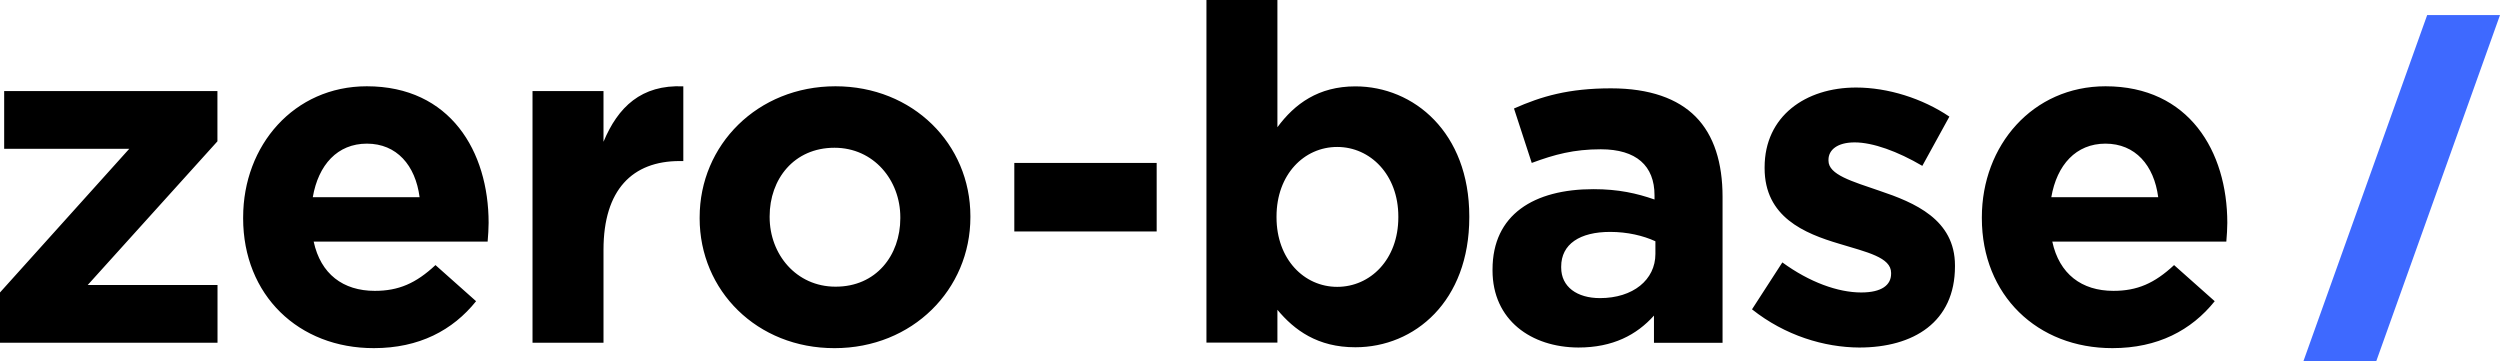 <svg width="166" height="24" viewBox="0 0 166 24" fill="none" xmlns="http://www.w3.org/2000/svg" class="header-brand__logo"><path d="M0 19.42l8.582-9.538H.277V6.049h14.16v3.335l-8.612 9.539h8.618v3.833H0V19.42zM16.145 14.491v-.065c0-4.77 3.375-8.697 8.211-8.697 5.549 0 8.088 4.33 8.088 9.07 0 .373-.03.812-.065 1.244H20.828c.465 2.151 1.95 3.27 4.058 3.27 1.579 0 2.728-.497 4.03-1.711L31.612 20c-1.549 1.931-3.781 3.116-6.785 3.116-4.995.012-8.683-3.513-8.683-8.626zm11.716-1.398c-.277-2.12-1.52-3.555-3.499-3.555-1.955 0-3.222 1.405-3.593 3.555h7.092zM35.36 6.049h4.712v3.365c.96-2.305 2.509-3.804 5.3-3.68v4.96h-.246c-3.128 0-5.054 1.901-5.054 5.889v6.173h-4.713V6.049zM46.457 14.491v-.065c0-4.799 3.84-8.697 9.018-8.697 5.142 0 8.959 3.833 8.959 8.632v.06c0 4.798-3.84 8.696-9.018 8.696-5.148.012-8.96-3.821-8.96-8.626zm13.324 0v-.065c0-2.465-1.768-4.615-4.371-4.615-2.698 0-4.306 2.091-4.306 4.55v.06c0 2.464 1.767 4.614 4.37 4.614 2.698.012 4.307-2.08 4.307-4.544zM67.35 10.818h9.453v4.55H67.35v-4.55zM84.82 20.57v2.18h-4.712V0h4.712v8.448c1.149-1.558 2.727-2.713 5.178-2.713 3.876 0 7.563 3.057 7.563 8.632v.06c0 5.58-3.629 8.631-7.563 8.631-2.51.006-4.059-1.143-5.178-2.488zm8.029-6.138v-.06c0-2.772-1.862-4.614-4.059-4.614-2.203 0-4.029 1.836-4.029 4.615v.059c0 2.773 1.826 4.615 4.03 4.615 2.196 0 4.058-1.813 4.058-4.615zM99.104 17.951v-.06c0-3.649 2.757-5.331 6.697-5.331 1.673 0 2.881.278 4.059.687v-.278c0-1.961-1.208-3.057-3.564-3.057-1.796 0-3.069.343-4.588.906l-1.179-3.614c1.826-.811 3.629-1.339 6.444-1.339 2.574 0 4.43.687 5.608 1.872 1.237 1.244 1.797 3.087 1.797 5.332v9.693h-4.554v-1.807c-1.148 1.28-2.727 2.12-5.018 2.12-3.128-.011-5.702-1.818-5.702-5.124zm10.815-1.09v-.841c-.807-.373-1.862-.622-3.004-.622-2.015 0-3.252.811-3.252 2.304v.065c0 1.28 1.054 2.027 2.574 2.027 2.197 0 3.682-1.215 3.682-2.933zM116.333 20.54l2.015-3.116c1.796 1.31 3.687 1.996 5.236 1.996 1.367 0 1.985-.497 1.985-1.244v-.059c0-1.03-1.614-1.375-3.44-1.931-2.326-.688-4.959-1.778-4.959-5.018v-.06c0-3.4 2.727-5.296 6.072-5.296 2.109 0 4.4.717 6.197 1.931l-1.797 3.27c-1.643-.965-3.286-1.558-4.494-1.558-1.148 0-1.737.498-1.737 1.156v.059c0 .936 1.578 1.374 3.381 1.996 2.326.782 5.018 1.902 5.018 4.96v.058c0 3.71-2.757 5.392-6.356 5.392-2.32-.012-4.918-.788-7.121-2.536zM131.595 14.491v-.065c0-4.77 3.375-8.697 8.211-8.697 5.549 0 8.087 4.33 8.087 9.07 0 .373-.029.812-.065 1.244h-11.556c.465 2.151 1.949 3.27 4.058 3.27 1.579 0 2.727-.497 4.029-1.711L147.057 20c-1.549 1.931-3.782 3.116-6.786 3.116-4.989.012-8.676-3.513-8.676-8.626zm11.71-1.398c-.277-2.12-1.52-3.555-3.505-3.555-1.95 0-3.222 1.405-3.593 3.555h7.098z" fill="#000"></path><path d="M161.164 1.001H166L157.777 24h-4.836l8.223-22.999z" fill="#3E69FF"></path></svg>